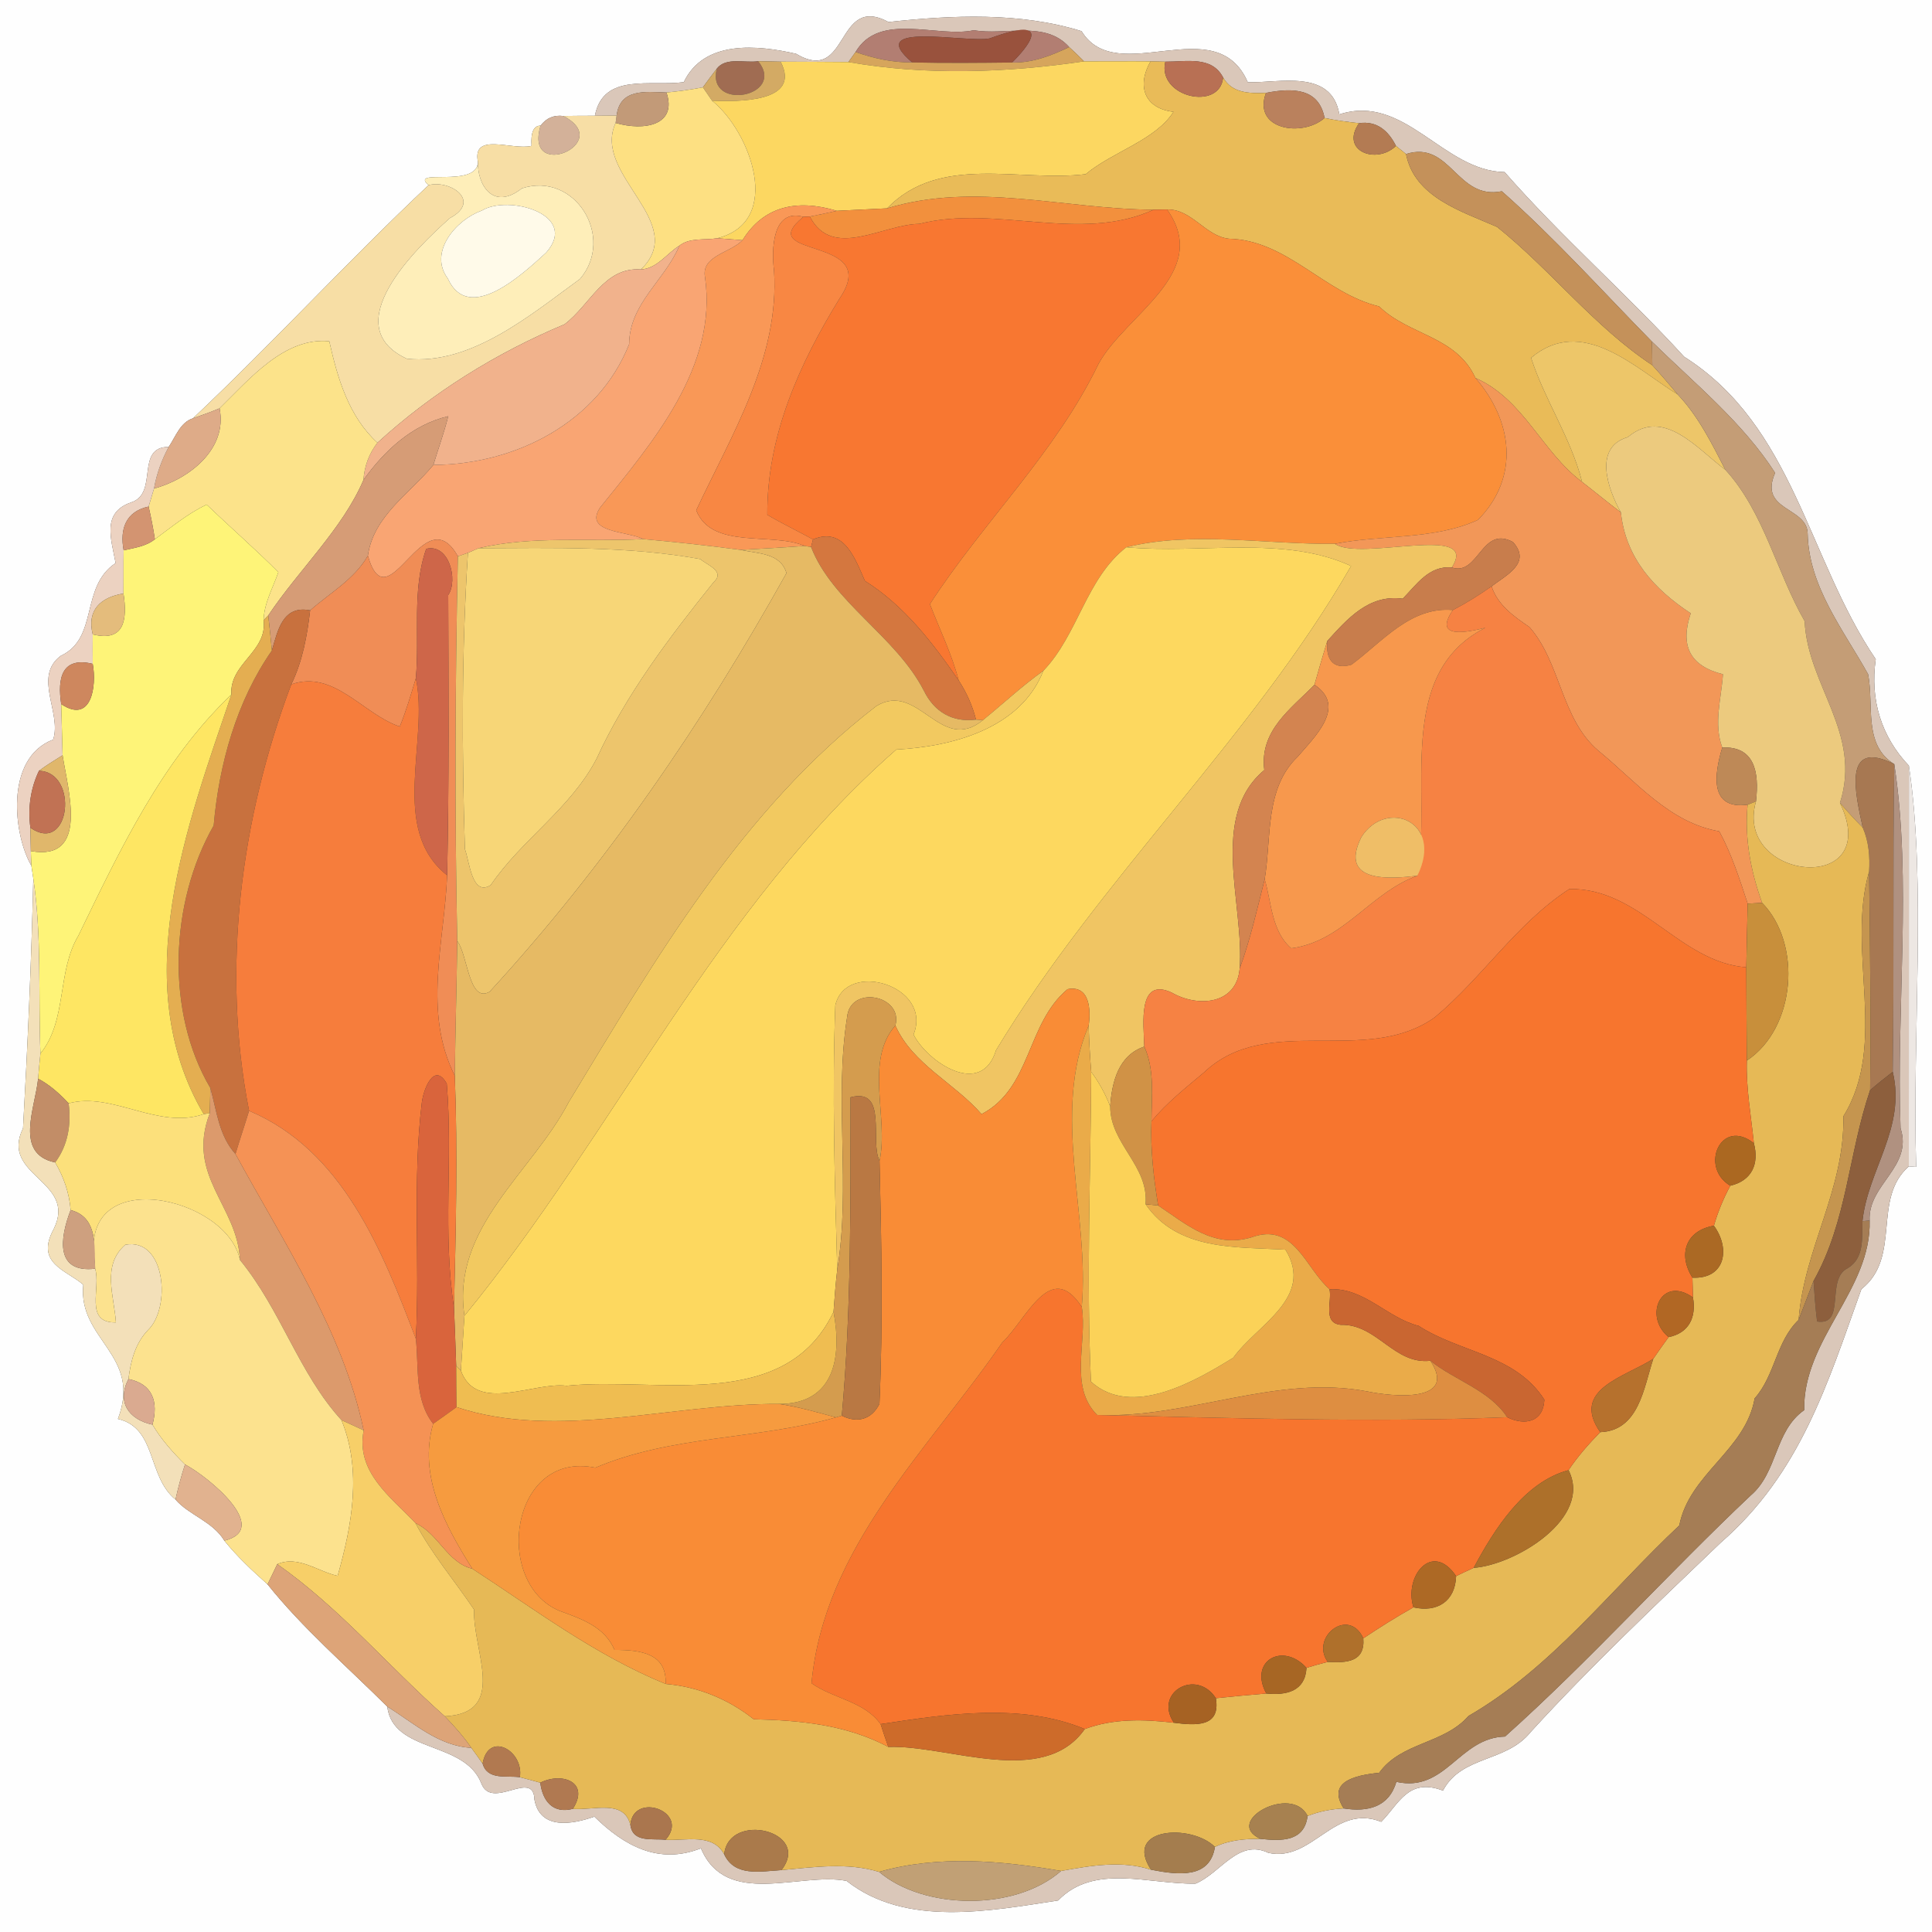 <?xml version="1.0" encoding="UTF-8" ?>
<!DOCTYPE svg PUBLIC "-//W3C//DTD SVG 1.1//EN" "http://www.w3.org/Graphics/SVG/1.1/DTD/svg11.dtd">
<svg width="250pt" height="250pt" viewBox="0 0 250 250" version="1.1" xmlns="http://www.w3.org/2000/svg">
<rect x="0" y="0" width="250" height="250" fill="#333333" stroke="none"/>
<g id="#fefefeff">
<path fill="#fefefe" opacity="1.00" d=" M 0.00 0.00 L 250.00 0.00 L 250.00 250.00 L 0.00 250.00 L 0.00 0.00 M 114.98 2.85 C 108.05 -0.88 109.93 11.07 103.01 6.96 C 98.07 5.83 91.11 5.11 88.48 10.63 C 84.22 11.22 78.05 9.36 76.98 14.98 C 75.61 14.98 74.25 14.99 72.89 15.01 C 71.67 14.86 70.69 15.27 69.95 16.26 C 69.06 16.25 68.67 17.12 68.78 18.88 C 66.28 19.49 61.05 17.02 61.85 20.98 C 61.70 24.42 52.88 21.68 55.45 23.96 C 45.04 33.74 35.37 44.32 24.97 54.13 C 23.33 54.64 22.72 56.52 21.83 57.83 C 17.45 57.84 20.56 63.81 17.00 65.00 C 13.09 66.32 14.41 69.78 14.96 72.86 C 10.32 75.96 12.81 82.57 7.85 84.87 C 4.25 87.58 8.01 92.24 6.88 95.70 C 0.50 98.13 1.80 108.22 4.06 112.02 C 4.12 112.44 4.25 113.27 4.31 113.68 C 4.06 124.46 3.58 135.23 2.98 145.99 C -0.06 152.22 10.02 152.76 6.97 159.00 C 4.49 163.50 8.59 164.33 10.78 166.25 C 10.06 173.40 18.42 175.29 15.26 183.61 C 20.32 184.79 19.02 191.04 22.71 194.04 C 24.45 196.06 27.49 196.84 29.03 199.36 C 30.69 201.43 32.64 203.24 34.62 205.01 C 39.09 210.63 44.91 215.65 50.11 220.83 C 50.88 226.91 60.07 225.20 62.27 230.74 C 63.63 234.37 69.06 228.80 69.16 232.89 C 69.91 236.84 74.08 236.07 76.91 235.07 C 80.75 238.84 85.23 241.33 90.70 239.17 C 93.98 246.95 103.55 242.20 109.55 243.39 C 117.19 249.41 128.08 247.27 136.92 245.92 C 141.58 241.09 148.68 243.85 154.70 243.74 C 157.91 242.43 160.24 237.87 164.13 239.76 C 169.82 240.99 172.62 233.33 178.73 235.74 C 181.02 233.45 182.20 229.99 186.72 231.70 C 189.16 227.11 194.89 228.10 198.08 224.11 C 205.86 215.59 214.29 207.65 222.64 199.64 C 232.99 190.64 236.49 179.02 240.86 166.82 C 246.12 162.68 242.19 155.13 247.00 150.93 L 247.95 151.00 C 247.43 134.05 249.29 114.24 247.01 99.08 C 243.45 95.33 241.96 90.57 242.72 85.30 C 233.91 72.31 232.14 55.15 217.91 46.15 C 210.81 38.34 201.95 30.57 194.70 22.27 C 186.72 22.13 181.79 12.05 173.31 14.80 C 172.30 8.85 165.48 10.77 161.46 10.64 C 157.32 1.12 144.54 11.52 139.95 4.03 C 131.98 1.56 123.25 1.95 114.98 2.85 Z" />
</g>
<g id="#dac7b9ff">
<path fill="#dac7b9" opacity="1.00" d=" M 114.98 2.85 C 123.25 1.95 131.98 1.56 139.95 4.03 C 144.54 11.52 157.32 1.12 161.46 10.64 C 165.48 10.77 172.30 8.85 173.31 14.80 C 181.79 12.05 186.72 22.13 194.70 22.27 C 201.95 30.57 210.81 38.34 217.91 46.15 C 232.14 55.15 233.91 72.31 242.72 85.30 C 241.96 90.57 243.45 95.33 247.01 99.08 C 247.00 116.36 247.01 133.65 247.00 150.93 C 242.19 155.13 246.12 162.68 240.86 166.82 C 236.49 179.02 232.99 190.64 222.64 199.64 C 214.29 207.65 205.86 215.59 198.08 224.11 C 194.89 228.10 189.16 227.11 186.72 231.70 C 182.20 229.99 181.02 233.45 178.73 235.74 C 172.62 233.33 169.82 240.99 164.13 239.76 C 160.24 237.87 157.91 242.43 154.70 243.74 C 148.68 243.85 141.58 241.09 136.92 245.92 C 128.08 247.27 117.19 249.41 109.55 243.39 C 103.55 242.20 93.98 246.95 90.70 239.17 C 85.23 241.33 80.75 238.84 76.91 235.07 C 74.08 236.07 69.91 236.84 69.16 232.89 C 69.06 228.80 63.63 234.37 62.27 230.74 C 60.07 225.20 50.88 226.91 50.11 220.83 C 53.54 222.96 56.77 225.95 60.99 226.17 C 61.49 226.84 61.97 227.52 62.45 228.21 C 63.09 230.40 65.53 229.72 67.27 229.97 C 68.15 230.19 69.03 230.43 69.91 230.68 C 70.22 233.07 71.54 234.72 74.12 234.07 C 76.85 234.28 80.76 232.79 81.57 236.15 C 81.89 238.49 84.41 237.87 86.12 238.07 C 88.80 238.21 92.23 237.18 93.71 239.95 C 95.08 242.86 98.31 242.17 101.12 241.99 C 105.34 241.61 109.61 240.96 113.75 242.22 C 119.49 247.11 131.29 247.37 137.31 242.10 C 141.16 241.41 145.13 240.70 148.94 241.94 C 152.49 242.64 156.56 243.12 157.21 238.99 C 159.05 238.10 161.10 237.93 163.11 237.95 C 165.82 238.24 168.77 238.34 169.20 234.99 C 170.69 234.39 172.27 234.09 173.87 234.01 C 176.99 234.50 179.72 233.85 180.69 230.57 C 187.08 232.00 188.79 224.85 194.75 224.71 C 205.77 214.84 215.74 203.71 226.53 193.52 C 230.07 190.51 229.59 185.19 233.46 182.47 C 233.29 173.28 242.17 166.92 241.93 157.94 C 241.68 153.28 247.56 151.01 245.93 145.99 C 245.35 130.41 247.43 114.04 245.12 98.88 C 241.06 96.38 242.52 91.25 241.73 87.24 C 238.57 81.54 234.05 75.92 233.91 69.05 C 233.85 65.55 227.51 66.14 229.70 61.19 C 225.53 54.68 219.27 49.61 213.76 44.20 C 207.34 37.66 201.19 30.81 194.34 24.75 C 188.49 25.94 187.71 18.11 181.94 19.93 C 181.61 19.67 180.96 19.15 180.64 18.88 C 179.67 16.93 178.16 15.60 175.86 15.94 C 174.36 15.78 172.87 15.58 171.40 15.27 C 170.67 11.42 167.34 11.33 163.82 12.02 C 161.72 12.10 159.42 12.09 158.27 10.02 C 156.79 7.20 153.54 8.00 150.79 7.98 C 150.31 7.97 149.35 7.95 148.88 7.94 C 145.99 7.91 143.14 7.95 140.28 7.94 C 139.65 7.30 139.01 6.69 138.35 6.09 C 135.24 2.59 130.01 4.63 126.02 3.91 C 121.26 4.94 113.79 1.47 110.71 6.73 C 110.48 7.05 110.01 7.70 109.78 8.03 C 106.85 8.00 103.94 8.00 101.01 7.98 C 100.29 7.96 98.83 7.93 98.11 7.92 C 96.39 8.19 93.93 7.34 92.75 8.89 C 92.14 9.68 91.54 10.49 90.95 11.30 C 89.39 11.60 87.82 11.82 86.24 11.97 C 83.51 11.87 80.23 11.44 79.79 14.95 C 79.09 14.96 77.68 14.97 76.98 14.98 C 78.05 9.36 84.22 11.22 88.48 10.63 C 91.11 5.11 98.07 5.83 103.01 6.96 C 109.93 11.07 108.05 -0.88 114.98 2.85 Z" />
</g>
<g id="#b27e72ff">
<path fill="#b27e72" opacity="1.00" d=" M 110.71 6.73 C 113.79 1.47 121.26 4.94 126.02 3.91 C 130.01 4.63 135.24 2.59 138.35 6.09 C 136.03 7.21 133.58 8.16 130.96 8.09 C 132.81 6.27 136.71 1.78 128.06 4.97 C 125.15 5.60 111.60 2.64 118.04 8.08 C 115.53 8.10 113.07 7.57 110.71 6.73 Z" />
</g>
<g id="#99523dff">
<path fill="#99523d" opacity="1.00" d=" M 118.04 8.08 C 111.60 2.64 125.15 5.60 128.06 4.97 C 136.71 1.78 132.81 6.27 130.96 8.09 C 126.65 8.14 122.35 8.18 118.04 8.08 Z" />
</g>
<g id="#d6a55cff">
<path fill="#d6a55c" opacity="1.00" d=" M 138.35 6.09 C 139.01 6.69 139.65 7.30 140.28 7.94 C 130.23 9.42 119.81 9.79 109.78 8.03 C 110.01 7.70 110.48 7.05 110.71 6.73 C 113.07 7.57 115.53 8.10 118.04 8.08 C 122.35 8.18 126.65 8.14 130.96 8.09 C 133.58 8.16 136.03 7.21 138.35 6.09 Z" />
</g>
<g id="#a06c52ff">
<path fill="#a06c52" opacity="1.00" d=" M 92.75 8.89 C 93.93 7.34 96.39 8.19 98.11 7.92 C 101.80 12.52 91.37 14.48 92.75 8.89 Z" />
</g>
<g id="#d3aa64ff">
<path fill="#d3aa64" opacity="1.00" d=" M 98.11 7.92 C 98.83 7.93 100.29 7.96 101.01 7.98 C 103.78 13.30 95.43 13.16 92.14 13.03 C 91.85 12.60 91.25 11.73 90.95 11.30 C 91.54 10.49 92.14 9.68 92.75 8.89 C 91.37 14.48 101.80 12.52 98.11 7.92 Z" />
</g>
<g id="#fcd761ff">
<path fill="#fcd761" opacity="1.00" d=" M 101.01 7.98 C 103.94 8.00 106.85 8.00 109.78 8.03 C 119.81 9.79 130.23 9.42 140.28 7.94 C 143.14 7.95 145.99 7.91 148.88 7.94 C 147.07 11.10 148.06 14.03 151.85 14.47 C 149.50 18.16 143.98 19.62 140.49 22.54 C 131.89 23.59 121.63 19.88 114.79 26.96 C 113.17 27.04 109.91 27.20 108.29 27.28 C 103.05 25.70 98.77 26.72 96.08 31.08 C 95.26 31.02 93.63 30.90 92.81 30.83 C 101.42 28.68 97.14 17.05 92.14 13.03 C 95.43 13.16 103.78 13.30 101.01 7.98 Z" />
</g>
<g id="#e9bb58ff">
<path fill="#e9bb58" opacity="1.00" d=" M 148.88 7.94 C 149.35 7.95 150.31 7.97 150.79 7.98 C 149.70 12.58 157.87 14.42 158.27 10.02 C 159.42 12.09 161.72 12.10 163.82 12.02 C 162.03 16.79 168.52 17.80 171.40 15.27 C 172.87 15.58 174.36 15.78 175.86 15.94 C 173.36 19.52 178.08 21.35 180.64 18.88 C 180.96 19.15 181.61 19.67 181.94 19.93 C 183.04 25.56 189.17 27.35 193.73 29.37 C 200.72 34.98 206.31 42.30 213.81 47.26 C 214.94 48.50 216.03 49.76 217.10 51.05 C 211.52 47.58 204.74 40.74 198.12 46.30 C 199.88 51.77 203.29 56.68 204.72 62.36 C 199.53 58.49 197.16 51.65 190.92 48.91 C 188.44 43.46 182.30 43.40 178.46 39.65 C 171.36 37.94 166.57 31.06 159.01 30.89 C 155.95 30.55 154.22 27.03 151.02 27.11 C 150.59 27.11 149.72 27.13 149.28 27.14 C 137.62 27.06 126.15 23.49 114.79 26.96 C 121.63 19.88 131.89 23.59 140.49 22.54 C 143.98 19.62 149.50 18.16 151.85 14.47 C 148.06 14.03 147.07 11.10 148.88 7.94 Z" />
</g>
<g id="#b87054ff">
<path fill="#b87054" opacity="1.00" d=" M 150.79 7.98 C 153.54 8.00 156.79 7.20 158.27 10.02 C 157.87 14.42 149.70 12.58 150.79 7.98 Z" />
</g>
<g id="#fde082ff">
<path fill="#fde082" opacity="1.00" d=" M 86.24 11.97 C 87.82 11.82 89.39 11.60 90.95 11.30 C 91.25 11.73 91.85 12.60 92.14 13.03 C 97.14 17.05 101.42 28.68 92.81 30.83 C 91.20 31.11 89.27 30.71 87.91 31.79 C 86.25 32.83 85.03 34.75 82.93 34.87 C 89.28 28.78 76.57 22.63 79.66 15.91 C 83.37 16.99 87.67 16.20 86.24 11.97 Z" />
</g>
<g id="#c29a78ff">
<path fill="#c29a78" opacity="1.00" d=" M 79.79 14.95 C 80.23 11.44 83.51 11.87 86.24 11.97 C 87.67 16.20 83.37 16.99 79.66 15.91 L 79.79 14.95 Z" />
</g>
<g id="#ba815dff">
<path fill="#ba815d" opacity="1.00" d=" M 163.82 12.02 C 167.34 11.33 170.67 11.42 171.40 15.27 C 168.52 17.80 162.03 16.79 163.82 12.02 Z" />
</g>
<g id="#d3b199ff">
<path fill="#d3b199" opacity="1.00" d=" M 69.95 16.26 C 70.69 15.27 71.67 14.86 72.89 15.01 C 79.66 18.50 67.74 23.62 69.95 16.26 Z" />
</g>
<g id="#f7dea5ff">
<path fill="#f7dea5" opacity="1.00" d=" M 72.89 15.01 C 74.25 14.99 75.61 14.98 76.98 14.98 C 77.68 14.97 79.09 14.96 79.79 14.95 L 79.66 15.91 C 76.57 22.63 89.28 28.78 82.93 34.87 C 78.17 34.51 76.34 39.51 73.04 41.97 C 64.24 45.65 55.94 50.79 48.84 57.29 C 45.11 53.88 43.68 48.93 42.61 44.16 C 36.81 43.59 32.28 49.06 28.41 52.84 C 27.28 53.31 26.13 53.73 24.97 54.13 C 35.37 44.32 45.04 33.74 55.45 23.96 C 58.23 23.22 62.37 26.00 58.22 28.22 C 53.85 32.10 43.45 42.15 52.64 46.42 C 60.97 47.31 68.75 40.66 75.05 36.10 C 79.64 30.72 74.43 22.15 67.54 24.37 C 63.72 27.38 61.75 23.76 61.85 20.98 C 61.05 17.02 66.28 19.49 68.78 18.88 C 68.67 17.12 69.06 16.25 69.95 16.26 C 67.74 23.62 79.66 18.50 72.89 15.01 Z" />
</g>
<g id="#b37b53ff">
<path fill="#b37b53" opacity="1.00" d=" M 175.86 15.94 C 178.16 15.60 179.67 16.93 180.64 18.88 C 178.08 21.35 173.36 19.52 175.86 15.94 Z" />
</g>
<g id="#c4915aff">
<path fill="#c4915a" opacity="1.00" d=" M 181.94 19.93 C 187.71 18.11 188.49 25.94 194.34 24.75 C 201.19 30.81 207.34 37.66 213.76 44.20 C 213.77 44.96 213.80 46.49 213.81 47.26 C 206.31 42.30 200.72 34.98 193.73 29.37 C 189.17 27.35 183.04 25.56 181.94 19.93 Z" />
</g>
<g id="#feeeb9ff">
<path fill="#feeeb9" opacity="1.00" d=" M 55.45 23.96 C 52.88 21.68 61.70 24.42 61.85 20.98 C 61.75 23.76 63.72 27.38 67.54 24.37 C 74.43 22.15 79.64 30.72 75.05 36.10 C 68.75 40.66 60.97 47.31 52.64 46.42 C 43.45 42.15 53.85 32.10 58.22 28.22 C 62.37 26.00 58.23 23.22 55.45 23.96 M 62.33 27.26 C 59.04 28.41 55.40 32.63 57.94 36.03 C 60.65 42.02 67.63 35.47 70.68 32.68 C 75.02 27.73 65.74 25.14 62.33 27.26 Z" />
</g>
<g id="#f2903dff">
<path fill="#f2903d" opacity="1.00" d=" M 114.79 26.96 C 126.15 23.49 137.62 27.06 149.28 27.14 C 139.72 31.50 128.90 26.44 118.95 28.97 C 114.20 29.03 107.71 33.68 104.79 28.02 C 105.96 27.79 107.13 27.55 108.29 27.28 C 109.91 27.20 113.17 27.04 114.79 26.96 Z" />
</g>
<g id="#fffae9ff">
<path fill="#fffae9" opacity="1.00" d=" M 62.33 27.26 C 65.74 25.14 75.02 27.73 70.68 32.68 C 67.63 35.47 60.65 42.02 57.94 36.03 C 55.40 32.63 59.04 28.41 62.33 27.26 Z" />
</g>
<g id="#f99857ff">
<path fill="#f99857" opacity="1.00" d=" M 96.08 31.08 C 98.77 26.72 103.05 25.70 108.29 27.28 C 107.13 27.55 105.96 27.79 104.79 28.02 L 103.96 28.06 C 99.90 26.91 99.82 32.39 100.16 35.01 C 100.89 46.26 94.69 56.22 90.09 66.03 C 92.12 71.16 99.87 68.81 104.14 70.65 C 101.36 70.84 98.58 71.01 95.80 71.15 C 91.63 70.59 87.44 70.14 83.24 69.76 C 81.27 68.71 75.43 68.97 77.67 65.66 C 84.45 57.23 92.88 47.47 91.23 35.88 C 90.70 33.07 94.53 32.73 96.08 31.08 Z" />
</g>
<g id="#f87731ff">
<path fill="#f87731" opacity="1.00" d=" M 149.28 27.14 C 149.72 27.13 150.59 27.11 151.02 27.11 C 156.86 35.34 145.62 40.68 142.14 47.10 C 136.60 58.59 127.20 67.55 120.33 78.17 C 121.59 81.45 123.16 84.62 124.05 88.04 C 120.65 83.13 117.03 78.39 111.92 75.17 C 110.64 72.29 109.23 68.12 105.20 69.80 C 103.24 68.72 101.22 67.76 99.29 66.62 C 99.23 56.41 103.41 47.12 108.65 38.61 C 114.26 30.38 97.21 33.57 103.96 28.06 L 104.79 28.02 C 107.71 33.68 114.20 29.03 118.95 28.97 C 128.90 26.44 139.72 31.50 149.28 27.14 Z" />
</g>
<g id="#fa8f39ff">
<path fill="#fa8f39" opacity="1.00" d=" M 151.02 27.11 C 154.22 27.03 155.95 30.55 159.01 30.89 C 166.57 31.06 171.36 37.94 178.46 39.65 C 182.30 43.40 188.44 43.46 190.92 48.91 C 195.74 54.45 196.69 61.73 191.26 67.27 C 185.60 69.88 178.84 69.17 172.73 70.37 C 163.83 70.47 154.36 68.68 145.75 70.81 C 140.52 74.88 139.53 82.08 135.00 86.81 C 132.25 88.76 129.80 91.07 127.18 93.19 L 126.29 93.12 C 125.84 91.31 125.07 89.61 124.05 88.04 C 123.16 84.62 121.59 81.45 120.33 78.17 C 127.20 67.55 136.60 58.59 142.14 47.10 C 145.62 40.68 156.86 35.34 151.02 27.11 Z" />
</g>
<g id="#f88743ff">
<path fill="#f88743" opacity="1.00" d=" M 100.16 35.01 C 99.82 32.39 99.90 26.91 103.96 28.06 C 97.21 33.57 114.26 30.38 108.65 38.61 C 103.41 47.12 99.23 56.41 99.29 66.62 C 101.22 67.76 103.24 68.72 105.20 69.80 L 104.95 70.78 L 104.14 70.65 C 99.87 68.81 92.12 71.16 90.09 66.03 C 94.69 56.22 100.89 46.26 100.16 35.01 Z" />
</g>
<g id="#f9a573ff">
<path fill="#f9a573" opacity="1.00" d=" M 87.91 31.79 C 89.27 30.71 91.20 31.11 92.81 30.83 C 93.63 30.90 95.26 31.02 96.08 31.08 C 94.53 32.73 90.70 33.07 91.23 35.88 C 92.88 47.47 84.45 57.23 77.67 65.66 C 75.43 68.97 81.27 68.71 83.24 69.76 C 76.16 70.14 68.87 69.29 61.93 70.94 C 61.58 71.09 60.90 71.39 60.55 71.54 C 60.23 71.65 59.57 71.88 59.25 71.99 C 54.85 64.09 50.21 80.98 47.60 71.91 C 48.33 66.76 52.99 63.90 56.08 60.16 C 66.74 60.11 77.39 54.63 81.41 44.54 C 81.44 39.26 86.05 36.26 87.91 31.79 Z" />
</g>
<g id="#f1b28cff">
<path fill="#f1b28c" opacity="1.00" d=" M 82.93 34.87 C 85.03 34.75 86.25 32.83 87.91 31.79 C 86.05 36.26 81.44 39.26 81.41 44.54 C 77.39 54.63 66.74 60.11 56.08 60.16 C 56.71 58.06 57.47 56.00 58.00 53.86 C 53.34 54.96 49.74 58.31 47.03 62.11 C 47.15 60.34 47.75 58.69 48.84 57.29 C 55.94 50.79 64.24 45.65 73.04 41.97 C 76.34 39.51 78.17 34.51 82.93 34.87 Z" />
</g>
<g id="#fce38aff">
<path fill="#fce38a" opacity="1.00" d=" M 28.41 52.84 C 32.28 49.06 36.81 43.59 42.61 44.16 C 43.68 48.93 45.11 53.88 48.84 57.29 C 47.75 58.69 47.15 60.34 47.03 62.11 C 44.32 68.45 38.66 73.73 34.71 79.64 L 34.11 80.25 C 34.18 78.03 35.31 76.09 36.02 74.04 C 33.02 71.03 29.80 68.23 26.74 65.29 C 24.30 66.45 22.21 68.19 20.04 69.78 C 19.83 68.36 19.55 66.95 19.23 65.55 C 19.47 64.77 19.70 64.00 19.93 63.22 C 24.45 62.00 29.48 58.12 28.41 52.84 Z" />
</g>
<g id="#edc669ff">
<path fill="#edc669" opacity="1.00" d=" M 198.12 46.30 C 204.74 40.74 211.52 47.58 217.10 51.05 C 219.77 53.87 221.50 57.37 223.25 60.78 C 219.66 58.13 215.30 52.63 210.63 56.57 C 206.16 57.87 208.03 63.27 209.74 66.30 C 208.03 65.02 206.40 63.65 204.72 62.36 C 203.29 56.68 199.88 51.77 198.12 46.30 Z" />
</g>
<g id="#c49d76ff">
<path fill="#c49d76" opacity="1.00" d=" M 213.76 44.20 C 219.27 49.61 225.53 54.68 229.70 61.19 C 227.51 66.14 233.85 65.55 233.91 69.05 C 234.05 75.92 238.57 81.54 241.73 87.24 C 242.52 91.25 241.06 96.38 245.12 98.88 C 238.41 95.52 240.05 102.56 241.04 107.10 C 240.02 106.06 239.03 104.99 238.09 103.89 C 240.97 94.87 233.91 88.76 233.52 80.38 C 229.85 74.00 228.28 66.28 223.25 60.78 C 221.50 57.37 219.77 53.87 217.10 51.05 C 216.03 49.76 214.94 48.50 213.81 47.26 C 213.80 46.49 213.77 44.96 213.76 44.20 Z" />
</g>
<g id="#f29758ff">
<path fill="#f29758" opacity="1.00" d=" M 190.92 48.91 C 197.16 51.65 199.53 58.49 204.72 62.36 C 206.40 63.65 208.03 65.02 209.74 66.30 C 210.37 72.23 214.06 76.25 218.78 79.36 C 217.39 83.50 218.60 86.16 222.95 87.25 C 222.74 90.42 221.71 93.61 222.86 96.73 C 221.80 100.26 221.19 104.79 226.14 104.13 C 225.73 108.48 226.54 112.75 228.02 116.83 C 227.55 116.86 226.62 116.91 226.15 116.93 C 225.10 113.75 224.08 110.52 222.47 107.57 C 216.01 106.47 211.67 101.09 206.85 97.16 C 201.97 93.01 202.00 85.81 197.92 81.15 C 195.89 79.75 193.82 78.33 193.01 75.87 C 194.99 74.37 198.18 72.84 195.78 70.14 C 191.68 67.92 191.35 74.59 187.86 73.43 C 191.59 67.63 176.03 72.70 172.73 70.37 C 178.84 69.17 185.60 69.88 191.26 67.27 C 196.69 61.73 195.74 54.45 190.92 48.91 Z" />
</g>
<g id="#deab88ff">
<path fill="#deab88" opacity="1.00" d=" M 28.41 52.84 C 29.48 58.12 24.45 62.00 19.93 63.22 C 20.26 61.32 20.92 59.52 21.83 57.83 C 22.72 56.52 23.33 54.64 24.97 54.13 C 26.13 53.73 27.28 53.31 28.41 52.84 Z" />
</g>
<g id="#d69c76ff">
<path fill="#d69c76" opacity="1.00" d=" M 47.03 62.11 C 49.74 58.31 53.34 54.96 58.00 53.86 C 57.47 56.00 56.71 58.06 56.08 60.16 C 52.99 63.90 48.33 66.76 47.60 71.91 C 45.86 74.96 42.70 76.72 40.13 78.98 C 36.58 78.28 35.94 81.58 35.18 84.18 C 35.04 82.67 34.88 81.15 34.71 79.64 C 38.66 73.73 44.32 68.45 47.03 62.11 Z" />
</g>
<g id="#ecca7eff">
<path fill="#ecca7e" opacity="1.00" d=" M 210.63 56.57 C 215.30 52.63 219.66 58.13 223.25 60.78 C 228.28 66.28 229.85 74.00 233.52 80.38 C 233.91 88.76 240.97 94.87 238.09 103.89 C 243.86 116.00 224.29 114.03 227.22 103.71 C 227.68 99.83 227.00 96.55 222.86 96.73 C 221.71 93.61 222.74 90.42 222.95 87.25 C 218.60 86.16 217.39 83.50 218.78 79.36 C 214.06 76.25 210.37 72.23 209.74 66.30 C 208.03 63.27 206.16 57.87 210.63 56.57 Z" />
</g>
<g id="#ecd2c1ff">
<path fill="#ecd2c1" opacity="1.00" d=" M 17.00 65.00 C 20.56 63.81 17.45 57.84 21.83 57.83 C 20.92 59.52 20.26 61.32 19.93 63.22 C 19.70 64.00 19.47 64.77 19.23 65.55 C 16.28 66.18 15.48 68.44 16.00 71.21 C 15.97 73.08 16.00 74.94 15.98 76.80 C 13.04 77.28 11.21 78.93 12.00 82.09 C 11.99 83.36 11.99 84.63 12.00 85.90 C 7.99 84.93 7.41 87.76 7.92 91.11 C 7.97 92.77 8.06 96.07 8.10 97.73 C 7.07 98.38 6.02 99.01 5.04 99.74 C 3.96 102.02 3.59 104.48 3.93 107.11 C 3.95 107.87 3.98 109.38 3.99 110.13 C 4.01 110.61 4.04 111.55 4.06 112.02 C 1.80 108.22 0.50 98.13 6.88 95.70 C 8.01 92.24 4.25 87.58 7.85 84.87 C 12.81 82.57 10.32 75.96 14.96 72.86 C 14.41 69.78 13.09 66.32 17.00 65.00 Z" />
</g>
<g id="#fef478ff">
<path fill="#fef478" opacity="1.00" d=" M 20.04 69.78 C 22.21 68.19 24.30 66.45 26.74 65.29 C 29.80 68.23 33.02 71.03 36.02 74.04 C 35.31 76.09 34.18 78.03 34.11 80.25 C 34.63 84.34 29.67 85.84 29.94 89.88 C 20.92 98.46 15.51 110.01 10.15 121.06 C 7.33 125.77 8.74 131.98 5.23 136.33 C 4.94 128.78 5.42 121.17 4.31 113.68 C 4.25 113.27 4.12 112.44 4.06 112.02 C 4.04 111.55 4.01 110.61 3.99 110.13 C 11.56 111.48 8.80 102.32 8.10 97.73 C 8.06 96.07 7.97 92.77 7.92 91.11 C 11.81 93.72 12.54 88.84 12.00 85.90 C 11.99 84.63 11.99 83.36 12.00 82.09 C 16.12 83.11 16.49 80.16 15.98 76.80 C 16.00 74.94 15.97 73.08 16.00 71.21 C 17.40 70.89 18.88 70.71 20.04 69.78 Z" />
</g>
<g id="#d39471ff">
<path fill="#d39471" opacity="1.00" d=" M 16.00 71.21 C 15.48 68.44 16.28 66.18 19.23 65.55 C 19.55 66.95 19.83 68.36 20.04 69.78 C 18.88 70.71 17.40 70.89 16.00 71.21 Z" />
</g>
<g id="#d4773fff">
<path fill="#d4773f" opacity="1.00" d=" M 105.20 69.80 C 109.23 68.12 110.64 72.29 111.92 75.17 C 117.03 78.39 120.65 83.13 124.05 88.04 C 125.07 89.61 125.84 91.31 126.29 93.12 C 123.26 93.51 120.89 92.12 119.55 89.38 C 115.91 82.30 107.73 77.96 104.95 70.78 L 105.20 69.80 Z" />
</g>
<g id="#f08d56ff">
<path fill="#f08d56" opacity="1.00" d=" M 47.60 71.91 C 50.21 80.98 54.85 64.09 59.25 71.99 C 58.89 88.58 58.82 105.18 59.17 121.76 C 59.09 127.57 58.92 133.39 58.85 139.20 C 54.69 130.91 57.51 121.99 57.86 113.27 C 58.12 101.18 58.04 89.09 58.00 77.00 C 59.32 75.04 58.09 70.29 55.15 71.02 C 53.28 76.36 54.32 82.20 53.81 87.76 C 53.18 89.87 52.56 91.98 51.73 94.02 C 46.96 92.42 43.22 86.61 37.69 88.56 C 39.15 85.57 39.75 82.26 40.13 78.98 C 42.70 76.72 45.86 74.96 47.60 71.91 Z" />
</g>
<g id="#edc56cff">
<path fill="#edc56c" opacity="1.00" d=" M 61.93 70.94 C 68.87 69.29 76.16 70.14 83.24 69.76 C 87.44 70.14 91.63 70.59 95.80 71.15 C 98.12 71.65 101.00 71.54 101.77 74.16 C 90.96 93.56 78.35 112.00 63.35 128.34 C 60.65 129.84 60.56 123.63 59.17 121.76 C 58.82 105.18 58.89 88.58 59.25 71.99 C 59.57 71.88 60.23 71.65 60.55 71.54 C 59.73 84.29 59.76 97.11 60.16 109.88 C 60.76 111.47 61.05 116.05 63.49 114.54 C 67.52 108.63 73.87 104.60 77.20 98.17 C 81.03 89.82 86.62 82.47 92.33 75.35 C 93.90 73.94 91.55 73.14 90.60 72.34 C 81.15 70.64 71.49 70.91 61.93 70.94 Z" />
</g>
<g id="#f0c563ff">
<path fill="#f0c563" opacity="1.00" d=" M 145.75 70.81 C 154.36 68.68 163.83 70.47 172.73 70.37 C 176.03 72.70 191.59 67.63 187.86 73.43 C 184.92 73.16 183.31 75.63 181.51 77.47 C 177.10 76.87 174.33 80.11 171.75 82.94 C 171.18 84.82 170.62 86.71 170.09 88.61 C 167.05 91.72 162.95 94.55 163.60 99.64 C 156.39 105.68 161.05 117.05 160.41 125.34 C 160.01 130.05 154.94 130.37 151.62 128.44 C 147.19 126.39 147.98 132.45 148.07 135.43 C 144.72 136.55 143.87 140.03 143.66 143.17 C 143.05 141.57 142.22 140.07 141.20 138.69 C 141.04 136.71 140.93 134.71 140.87 132.72 C 141.16 130.71 141.04 127.43 138.14 128.00 C 132.78 132.48 133.49 140.79 127.01 144.17 C 123.53 140.15 118.08 137.71 115.86 132.70 C 116.92 128.78 109.98 127.40 109.61 131.65 C 107.91 142.39 110.12 153.52 108.34 164.29 C 108.02 152.90 107.66 141.48 108.09 130.09 C 109.47 124.14 120.75 127.56 118.21 133.87 C 120.00 137.41 126.99 142.14 128.89 135.89 C 142.29 113.70 162.10 95.35 174.83 73.24 C 166.14 69.23 155.29 71.71 145.75 70.81 Z" />
</g>
<g id="#c87d4cff">
<path fill="#c87d4c" opacity="1.00" d=" M 187.86 73.43 C 191.35 74.59 191.68 67.92 195.78 70.14 C 198.18 72.84 194.99 74.37 193.01 75.87 C 191.41 77.00 189.74 78.04 188.00 78.94 C 182.55 78.44 178.88 83.05 174.88 86.01 C 172.42 86.74 171.54 85.22 171.75 82.94 C 174.33 80.11 177.10 76.87 181.51 77.47 C 183.31 75.63 184.92 73.16 187.86 73.43 Z" />
</g>
<g id="#ce6649ff">
<path fill="#ce6649" opacity="1.00" d=" M 55.15 71.02 C 58.09 70.29 59.32 75.04 58.00 77.00 C 58.04 89.09 58.12 101.18 57.86 113.27 C 50.30 107.27 55.56 95.87 53.81 87.76 C 54.32 82.20 53.28 76.36 55.15 71.02 Z" />
</g>
<g id="#f7d677ff">
<path fill="#f7d677" opacity="1.00" d=" M 60.55 71.54 C 60.90 71.39 61.58 71.09 61.93 70.94 C 71.49 70.91 81.15 70.64 90.60 72.34 C 91.55 73.14 93.90 73.94 92.33 75.35 C 86.62 82.47 81.03 89.82 77.20 98.17 C 73.87 104.60 67.52 108.63 63.49 114.54 C 61.05 116.05 60.76 111.47 60.16 109.88 C 59.76 97.11 59.73 84.29 60.55 71.54 Z" />
</g>
<g id="#e6ba64ff">
<path fill="#e6ba64" opacity="1.00" d=" M 95.80 71.15 C 98.58 71.01 101.36 70.84 104.14 70.65 L 104.95 70.78 C 107.73 77.96 115.91 82.30 119.55 89.38 C 120.89 92.12 123.26 93.51 126.29 93.12 L 127.18 93.19 C 121.70 97.66 118.83 88.07 113.40 91.36 C 95.96 104.78 84.79 124.13 73.59 142.62 C 68.86 151.71 58.38 158.86 60.10 170.26 C 59.98 172.03 59.76 175.58 59.64 177.36 L 59.03 176.76 C 58.95 174.24 58.85 171.73 58.75 169.23 C 58.98 159.22 59.24 149.21 58.85 139.20 C 58.92 133.39 59.09 127.57 59.17 121.76 C 60.56 123.63 60.65 129.84 63.35 128.34 C 78.35 112.00 90.96 93.56 101.77 74.16 C 101.00 71.54 98.12 71.65 95.80 71.15 Z" />
</g>
<g id="#fdd85fff">
<path fill="#fdd85f" opacity="1.00" d=" M 135.00 86.81 C 139.53 82.08 140.52 74.88 145.75 70.81 C 155.29 71.71 166.14 69.23 174.83 73.24 C 162.10 95.35 142.29 113.70 128.89 135.89 C 126.99 142.14 120.00 137.41 118.21 133.87 C 120.75 127.56 109.47 124.14 108.09 130.09 C 107.66 141.48 108.02 152.90 108.34 164.29 C 108.13 166.10 107.99 167.92 107.86 169.75 C 101.57 182.94 84.99 178.12 73.31 179.32 C 69.06 178.78 61.65 182.94 59.64 177.36 C 59.76 175.58 59.98 172.03 60.10 170.26 C 79.59 146.48 92.64 117.44 115.98 96.99 C 123.17 96.62 132.08 94.30 135.00 86.81 Z" />
</g>
<g id="#f68243ff">
<path fill="#f68243" opacity="1.00" d=" M 188.00 78.94 C 189.74 78.04 191.41 77.00 193.01 75.87 C 193.82 78.33 195.89 79.75 197.92 81.15 C 202.00 85.81 201.97 93.01 206.85 97.16 C 211.67 101.09 216.01 106.47 222.47 107.57 C 224.08 110.52 225.10 113.75 226.15 116.93 C 226.09 119.67 226.02 122.42 225.97 125.17 C 217.30 124.52 212.26 114.87 203.07 115.04 C 196.25 119.47 191.82 126.51 185.65 131.65 C 176.68 138.01 164.02 130.98 155.81 138.76 C 153.44 140.76 150.98 142.69 149.00 145.09 C 149.01 141.83 149.44 138.47 148.07 135.43 C 147.98 132.45 147.19 126.39 151.62 128.44 C 154.94 130.37 160.01 130.05 160.41 125.34 C 161.79 121.57 162.67 117.65 163.65 113.77 C 164.54 116.80 164.52 120.49 167.08 122.71 C 173.83 121.83 177.28 115.53 183.40 113.32 C 185.33 102.75 180.36 87.23 192.21 81.23 C 187.55 82.43 186.14 81.67 188.00 78.94 Z" />
</g>
<g id="#e4bc7cff">
<path fill="#e4bc7c" opacity="1.00" d=" M 12.00 82.09 C 11.21 78.93 13.04 77.28 15.98 76.80 C 16.49 80.16 16.12 83.11 12.00 82.09 Z" />
</g>
<g id="#c8713eff">
<path fill="#c8713e" opacity="1.00" d=" M 35.18 84.18 C 35.94 81.58 36.58 78.28 40.13 78.98 C 39.75 82.26 39.15 85.57 37.69 88.56 C 31.16 105.90 28.61 125.34 32.23 143.74 C 31.66 145.61 31.03 147.46 30.47 149.33 C 28.32 146.96 28.05 143.76 27.22 140.79 C 21.42 131.00 21.95 116.80 27.65 106.82 C 28.34 98.88 30.62 90.71 35.18 84.18 Z" />
</g>
<g id="#f7984dff">
<path fill="#f7984d" opacity="1.00" d=" M 174.88 86.01 C 178.88 83.05 182.55 78.44 188.00 78.94 C 186.14 81.67 187.55 82.43 192.21 81.23 C 180.36 87.23 185.33 102.75 183.40 113.32 C 186.87 106.28 179.37 103.27 176.16 108.32 C 173.11 114.41 180.15 113.70 183.40 113.32 C 177.28 115.53 173.83 121.83 167.08 122.71 C 164.52 120.49 164.54 116.80 163.65 113.77 C 164.54 108.47 163.63 102.02 167.92 97.92 C 170.08 95.37 174.33 91.44 170.09 88.61 C 170.62 86.71 171.18 84.82 171.75 82.94 C 171.54 85.22 172.42 86.74 174.88 86.01 Z" />
</g>
<g id="#e4ae51ff">
<path fill="#e4ae51" opacity="1.00" d=" M 34.11 80.25 L 34.71 79.64 C 34.88 81.15 35.04 82.67 35.18 84.18 C 30.62 90.71 28.34 98.88 27.65 106.82 C 21.95 116.80 21.42 131.00 27.22 140.79 C 27.20 141.60 27.17 143.22 27.15 144.04 L 26.36 144.17 C 16.36 127.22 24.29 106.58 29.94 89.88 C 29.67 85.84 34.63 84.34 34.11 80.25 Z" />
</g>
<g id="#ce875eff">
<path fill="#ce875e" opacity="1.00" d=" M 7.92 91.11 C 7.41 87.76 7.99 84.93 12.00 85.90 C 12.54 88.84 11.81 93.72 7.92 91.11 Z" />
</g>
<g id="#f2c960ff">
<path fill="#f2c960" opacity="1.00" d=" M 127.18 93.19 C 129.80 91.07 132.25 88.76 135.00 86.81 C 132.08 94.30 123.17 96.62 115.98 96.99 C 92.64 117.44 79.59 146.48 60.10 170.26 C 58.38 158.86 68.86 151.71 73.59 142.62 C 84.79 124.13 95.96 104.78 113.40 91.36 C 118.83 88.07 121.70 97.66 127.18 93.19 Z" />
</g>
<g id="#f67d3cff">
<path fill="#f67d3c" opacity="1.00" d=" M 37.69 88.56 C 43.22 86.61 46.96 92.42 51.73 94.02 C 52.56 91.98 53.18 89.87 53.81 87.76 C 55.56 95.87 50.30 107.27 57.86 113.27 C 57.51 121.99 54.69 130.91 58.85 139.20 C 59.24 149.21 58.98 159.22 58.75 169.23 C 57.25 159.61 58.62 149.86 57.81 140.23 C 56.19 137.34 54.80 140.93 54.59 142.64 C 53.35 152.78 54.36 163.04 53.81 173.24 C 49.45 161.77 44.34 148.85 32.23 143.74 C 28.61 125.34 31.16 105.90 37.69 88.56 Z" />
</g>
<g id="#d38450ff">
<path fill="#d38450" opacity="1.00" d=" M 163.60 99.64 C 162.95 94.55 167.05 91.72 170.09 88.61 C 174.33 91.44 170.08 95.37 167.92 97.92 C 163.63 102.02 164.54 108.47 163.65 113.77 C 162.67 117.65 161.79 121.57 160.41 125.34 C 161.05 117.05 156.39 105.68 163.60 99.64 Z" />
</g>
<g id="#fee663ff">
<path fill="#fee663" opacity="1.00" d=" M 10.15 121.06 C 15.51 110.01 20.92 98.46 29.94 89.88 C 24.29 106.58 16.36 127.22 26.36 144.17 C 20.41 146.20 14.53 141.24 8.88 142.77 C 7.72 141.53 6.45 140.38 4.93 139.58 C 5.02 138.50 5.12 137.41 5.23 136.33 C 8.74 131.98 7.33 125.77 10.15 121.06 Z" />
</g>
<g id="#be8957ff">
<path fill="#be8957" opacity="1.00" d=" M 222.86 96.73 C 227.00 96.55 227.68 99.83 227.22 103.71 L 226.14 104.13 C 221.19 104.79 221.80 100.26 222.86 96.73 Z" />
</g>
<g id="#e0b76bff">
<path fill="#e0b76b" opacity="1.00" d=" M 5.04 99.74 C 6.02 99.01 7.07 98.38 8.10 97.73 C 8.80 102.32 11.56 111.48 3.99 110.13 C 3.98 109.38 3.95 107.87 3.93 107.11 C 9.09 110.69 10.26 99.89 5.04 99.74 Z" />
</g>
<g id="#a77852ff">
<path fill="#a77852" opacity="1.00" d=" M 241.04 107.10 C 240.05 102.56 238.41 95.52 245.12 98.88 C 244.90 112.15 245.11 125.43 244.92 138.70 C 243.92 139.46 242.94 140.25 241.99 141.07 C 242.11 131.63 241.97 122.20 241.86 112.78 C 241.98 110.84 241.82 108.89 241.04 107.10 Z" />
</g>
<g id="#b09180ff">
<path fill="#b09180" opacity="1.00" d=" M 245.12 98.88 C 247.43 114.04 245.35 130.41 245.93 145.99 C 247.56 151.01 241.68 153.28 241.93 157.94 L 241.00 158.02 C 241.70 151.38 246.65 145.94 244.92 138.70 C 245.11 125.43 244.90 112.15 245.12 98.88 Z" />
</g>
<g id="#ede7e3ff">
<path fill="#ede7e3" opacity="1.00" d=" M 247.01 99.08 C 249.29 114.24 247.43 134.05 247.95 151.00 L 247.00 150.93 C 247.01 133.65 247.00 116.36 247.01 99.08 Z" />
</g>
<g id="#c17254ff">
<path fill="#c17254" opacity="1.00" d=" M 5.04 99.74 C 10.26 99.89 9.09 110.69 3.93 107.11 C 3.59 104.48 3.96 102.02 5.04 99.74 Z" />
</g>
<g id="#e6b956ff">
<path fill="#e6b956" opacity="1.00" d=" M 226.14 104.13 L 227.22 103.71 C 224.29 114.03 243.86 116.00 238.09 103.89 C 239.03 104.99 240.02 106.06 241.04 107.10 C 241.82 108.89 241.98 110.84 241.86 112.78 C 238.88 123.09 244.37 135.00 238.53 144.45 C 238.72 153.94 233.44 161.54 232.74 170.79 C 229.81 173.59 229.72 177.94 227.05 180.95 C 225.89 187.66 218.60 190.69 217.30 197.39 C 208.35 205.79 200.76 215.84 190.03 222.04 C 186.82 225.71 181.34 225.40 178.46 229.40 C 175.11 229.73 171.73 230.64 173.87 234.01 C 172.27 234.09 170.69 234.39 169.20 234.99 C 167.18 230.80 158.18 235.72 163.11 237.95 C 161.10 237.93 159.05 238.10 157.21 238.99 C 154.13 235.94 145.32 236.48 148.94 241.94 C 145.13 240.70 141.16 241.41 137.31 242.10 C 129.55 240.76 121.41 240.03 113.75 242.22 C 109.61 240.96 105.34 241.61 101.12 241.99 C 105.08 236.91 94.28 234.35 93.71 239.95 C 92.23 237.18 88.80 238.21 86.12 238.07 C 89.37 234.42 81.92 231.76 81.57 236.15 C 80.76 232.79 76.85 234.28 74.12 234.07 C 76.36 230.63 72.77 229.25 69.91 230.68 C 69.03 230.43 68.15 230.19 67.27 229.97 C 67.82 226.56 63.21 223.92 62.45 228.21 C 61.97 227.52 61.49 226.84 60.99 226.17 C 59.98 224.70 58.79 223.37 57.56 222.09 C 65.82 221.67 61.13 213.59 61.35 208.29 C 58.83 204.55 55.88 201.09 53.76 197.09 C 56.74 198.44 57.88 202.22 61.11 202.99 C 69.19 208.24 76.95 214.15 86.13 217.90 C 90.37 218.27 94.22 219.85 97.53 222.47 C 103.57 222.61 109.53 223.18 114.95 226.05 C 122.63 225.77 134.98 231.40 140.37 223.74 C 144.07 222.35 148.03 222.47 151.89 222.92 C 154.65 223.27 157.98 223.57 157.33 219.75 C 159.50 219.52 161.68 219.32 163.86 219.14 C 166.47 219.40 168.89 218.86 169.06 215.82 C 169.96 215.54 170.88 215.28 171.81 215.05 C 174.25 215.19 176.66 215.08 176.41 212.00 C 178.53 210.59 180.68 209.23 182.90 207.99 C 185.97 208.69 188.31 207.21 188.42 203.95 C 189.17 203.58 189.93 203.22 190.69 202.88 C 196.06 202.50 206.11 196.45 202.97 190.24 C 204.16 188.45 205.58 186.85 207.07 185.32 C 212.10 185.12 212.70 179.55 213.94 175.82 C 214.59 174.87 215.24 173.94 215.92 173.02 C 218.55 172.49 219.52 170.46 219.07 167.89 C 219.05 167.25 219.02 165.97 219.00 165.33 C 223.26 165.53 223.95 161.57 221.78 158.61 C 222.29 156.81 223.02 155.08 223.90 153.43 C 226.68 152.78 227.66 150.62 226.95 147.93 C 226.59 144.37 225.93 140.83 226.04 137.24 C 232.39 133.03 233.19 122.11 228.02 116.83 C 226.54 112.75 225.73 108.48 226.14 104.13 Z" />
</g>
<g id="#efbe67ff">
<path fill="#efbe67" opacity="1.00" d=" M 176.16 108.32 C 179.37 103.27 186.87 106.28 183.40 113.32 C 180.15 113.70 173.11 114.41 176.16 108.32 Z" />
</g>
<g id="#c5954fff">
<path fill="#c5954f" opacity="1.00" d=" M 238.53 144.45 C 244.37 135.00 238.88 123.09 241.86 112.78 C 241.97 122.20 242.11 131.63 241.99 141.07 C 239.17 149.36 239.01 158.07 234.67 165.76 C 234.19 167.02 233.22 169.53 232.74 170.79 C 233.44 161.54 238.72 153.94 238.53 144.45 Z" />
</g>
<g id="#f3e0b9ff">
<path fill="#f3e0b9" opacity="1.00" d=" M 4.31 113.68 C 5.42 121.17 4.94 128.78 5.23 136.33 C 5.12 137.41 5.02 138.50 4.93 139.58 C 4.55 143.40 1.81 149.32 7.14 150.42 C 8.25 152.31 8.97 154.38 9.14 156.58 C 7.72 160.26 7.13 164.76 12.31 164.17 C 13.09 166.65 10.84 171.21 15.00 171.12 C 14.78 167.71 13.13 163.74 16.21 161.07 C 21.44 160.09 22.17 169.28 19.13 172.13 C 17.48 173.86 16.92 176.14 16.62 178.45 C 15.07 181.45 16.67 183.69 19.73 184.35 C 20.87 186.27 22.36 187.94 23.94 189.50 C 23.45 190.99 23.05 192.51 22.71 194.04 C 19.02 191.04 20.32 184.79 15.26 183.61 C 18.42 175.29 10.06 173.40 10.78 166.25 C 8.59 164.33 4.49 163.50 6.97 159.00 C 10.02 152.76 -0.06 152.22 2.98 145.99 C 3.58 135.23 4.06 124.46 4.31 113.68 Z" />
</g>
<g id="#f7752eff">
<path fill="#f7752e" opacity="1.00" d=" M 203.07 115.04 C 212.26 114.87 217.30 124.52 225.97 125.17 C 225.98 129.19 226.01 133.21 226.04 137.24 C 225.93 140.83 226.59 144.37 226.95 147.93 C 222.67 144.55 219.87 151.05 223.90 153.43 C 223.02 155.08 222.29 156.81 221.78 158.61 C 218.16 159.22 217.08 162.29 219.00 165.33 C 219.02 165.97 219.05 167.25 219.07 167.89 C 214.96 164.97 212.61 170.33 215.92 173.02 C 215.24 173.94 214.59 174.87 213.94 175.82 C 210.35 178.17 203.17 179.76 207.07 185.32 C 205.58 186.85 204.16 188.45 202.97 190.24 C 197.19 191.78 193.34 197.93 190.69 202.88 C 189.93 203.22 189.17 203.58 188.42 203.95 C 185.33 199.36 181.63 203.97 182.90 207.99 C 180.68 209.23 178.53 210.59 176.41 212.00 C 174.53 207.89 169.51 211.85 171.81 215.05 C 170.88 215.28 169.96 215.54 169.06 215.82 C 166.01 212.44 161.55 214.91 163.86 219.14 C 161.68 219.32 159.50 219.52 157.33 219.75 C 154.85 215.88 149.26 218.93 151.89 222.92 C 148.03 222.47 144.07 222.35 140.37 223.74 C 132.19 220.33 122.55 221.79 113.95 223.10 C 111.80 220.11 107.85 219.83 105.01 217.81 C 106.64 200.18 120.15 187.57 129.69 173.72 C 132.83 170.77 135.92 162.85 139.98 169.12 C 140.72 173.65 138.28 179.43 141.98 183.10 C 159.13 183.49 177.50 184.09 195.03 183.39 C 197.34 184.52 199.71 184.00 199.84 181.12 C 196.07 175.25 188.96 175.06 183.58 171.57 C 179.45 170.52 176.55 166.60 172.04 166.83 C 168.91 164.09 167.47 158.12 161.98 160.10 C 157.03 161.61 153.52 158.41 149.86 155.99 C 149.28 152.39 148.85 148.75 149.00 145.09 C 150.98 142.69 153.44 140.76 155.81 138.76 C 164.02 130.98 176.68 138.01 185.65 131.65 C 191.82 126.51 196.25 119.47 203.07 115.04 Z" />
</g>
<g id="#c88f3bff">
<path fill="#c88f3b" opacity="1.00" d=" M 226.15 116.93 C 226.62 116.91 227.55 116.86 228.02 116.83 C 233.19 122.11 232.39 133.03 226.04 137.24 C 226.01 133.21 225.98 129.19 225.97 125.17 C 226.02 122.42 226.09 119.67 226.15 116.93 Z" />
</g>
<g id="#f98c36ff">
<path fill="#f98c36" opacity="1.00" d=" M 138.14 128.00 C 141.04 127.43 141.16 130.71 140.87 132.72 C 136.04 144.12 141.01 157.14 139.98 169.12 C 135.92 162.85 132.83 170.77 129.69 173.72 C 120.15 187.57 106.64 200.18 105.01 217.81 C 107.85 219.83 111.80 220.11 113.95 223.10 C 114.26 224.09 114.60 225.07 114.95 226.05 C 109.53 223.18 103.57 222.61 97.53 222.47 C 94.22 219.85 90.37 218.27 86.13 217.90 C 86.30 214.03 83.08 213.48 79.52 213.50 C 78.23 210.49 75.29 209.50 72.44 208.46 C 63.73 204.89 66.03 187.64 77.04 189.92 C 86.96 185.71 97.99 186.29 108.17 183.41 L 108.93 183.19 C 110.92 184.18 112.77 183.71 113.80 181.66 C 114.27 171.18 114.06 160.69 113.81 150.21 C 115.03 144.69 111.82 137.29 115.86 132.70 C 118.08 137.71 123.53 140.15 127.01 144.17 C 133.49 140.79 132.78 132.48 138.14 128.00 Z" />
</g>
<g id="#d49c4eff">
<path fill="#d49c4e" opacity="1.00" d=" M 109.61 131.65 C 109.98 127.40 116.92 128.78 115.86 132.70 C 111.82 137.29 115.03 144.69 113.81 150.21 C 112.52 147.72 114.94 140.70 110.06 141.99 C 110.05 155.73 110.17 169.48 108.93 183.19 L 108.17 183.41 C 105.73 182.74 103.30 182.04 100.80 181.67 C 107.93 181.68 108.98 175.69 107.86 169.75 C 107.99 167.92 108.13 166.10 108.34 164.29 C 110.12 153.52 107.91 142.39 109.61 131.65 Z" />
</g>
<g id="#eaab49ff">
<path fill="#eaab49" opacity="1.00" d=" M 139.98 169.12 C 141.01 157.14 136.04 144.12 140.87 132.72 C 140.93 134.71 141.04 136.71 141.20 138.69 C 141.14 152.04 140.55 165.44 141.17 178.78 C 146.42 183.55 154.69 178.71 159.59 175.68 C 162.62 171.43 170.14 167.92 166.34 161.71 C 159.97 161.33 152.38 161.87 148.23 155.82 C 148.64 155.86 149.46 155.95 149.86 155.99 C 153.52 158.41 157.03 161.61 161.98 160.10 C 167.47 158.12 168.91 164.09 172.04 166.83 C 172.38 168.40 171.12 171.18 173.48 171.43 C 178.19 171.30 180.37 176.61 185.09 176.08 C 188.72 181.61 180.05 180.71 176.98 180.06 C 165.15 177.79 153.82 183.58 141.98 183.10 C 138.28 179.43 140.72 173.65 139.98 169.12 Z" />
</g>
<g id="#d09246ff">
<path fill="#d09246" opacity="1.00" d=" M 143.66 143.17 C 143.87 140.03 144.72 136.55 148.07 135.43 C 149.44 138.47 149.01 141.83 149.00 145.09 C 148.85 148.75 149.28 152.39 149.86 155.99 C 149.46 155.95 148.64 155.86 148.23 155.82 C 148.68 150.85 143.65 148.03 143.66 143.17 Z" />
</g>
<g id="#d9643cff">
<path fill="#d9643c" opacity="1.00" d=" M 54.59 142.64 C 54.80 140.93 56.19 137.34 57.81 140.23 C 58.62 149.86 57.25 159.61 58.75 169.23 C 58.85 171.73 58.95 174.24 59.03 176.76 C 59.04 178.53 59.05 180.30 59.08 182.08 C 58.08 182.81 57.06 183.52 56.05 184.24 C 53.60 181.10 54.22 176.97 53.81 173.24 C 54.36 163.04 53.35 152.78 54.59 142.64 Z" />
</g>
<g id="#fbd258ff">
<path fill="#fbd258" opacity="1.00" d=" M 141.20 138.69 C 142.22 140.07 143.05 141.57 143.66 143.17 C 143.65 148.03 148.68 150.85 148.23 155.82 C 152.38 161.87 159.97 161.33 166.34 161.71 C 170.14 167.92 162.62 171.43 159.59 175.68 C 154.69 178.71 146.42 183.55 141.17 178.78 C 140.55 165.44 141.14 152.04 141.20 138.69 Z" />
</g>
<g id="#8d5f3dff">
<path fill="#8d5f3d" opacity="1.00" d=" M 241.99 141.07 C 242.94 140.25 243.92 139.46 244.92 138.70 C 246.65 145.94 241.70 151.38 241.00 158.02 C 240.93 160.21 241.26 162.81 239.08 164.11 C 236.19 165.54 238.93 171.58 235.13 171.00 C 234.91 169.26 234.79 167.51 234.67 165.76 C 239.01 158.07 239.17 149.36 241.99 141.07 Z" />
</g>
<g id="#c28d67ff">
<path fill="#c28d67" opacity="1.00" d=" M 4.93 139.58 C 6.45 140.38 7.72 141.53 8.88 142.77 C 9.24 145.49 8.80 148.19 7.14 150.42 C 1.81 149.32 4.55 143.40 4.93 139.58 Z" />
</g>
<g id="#dc9a6cff">
<path fill="#dc9a6c" opacity="1.00" d=" M 27.22 140.79 C 28.05 143.76 28.32 146.96 30.47 149.33 C 36.64 160.67 44.38 172.24 47.06 185.09 C 46.11 184.64 45.15 184.20 44.19 183.77 C 38.65 177.70 36.37 169.53 31.05 163.04 C 30.75 156.01 24.02 152.16 27.15 144.04 C 27.17 143.22 27.20 141.60 27.22 140.79 Z" />
</g>
<g id="#fce07bff">
<path fill="#fce07b" opacity="1.00" d=" M 8.88 142.77 C 14.53 141.24 20.41 146.20 26.36 144.17 L 27.15 144.04 C 24.02 152.16 30.75 156.01 31.05 163.04 C 29.38 154.77 10.08 150.52 12.29 163.26 C 12.26 160.52 12.32 157.42 9.14 156.58 C 8.97 154.38 8.25 152.31 7.14 150.42 C 8.80 148.19 9.24 145.49 8.88 142.77 Z" />
</g>
<g id="#b97843ff">
<path fill="#b97843" opacity="1.00" d=" M 110.06 141.99 C 114.94 140.70 112.52 147.72 113.81 150.21 C 114.06 160.69 114.27 171.18 113.80 181.66 C 112.77 183.71 110.92 184.18 108.93 183.19 C 110.17 169.48 110.05 155.73 110.06 141.99 Z" />
</g>
<g id="#f59255ff">
<path fill="#f59255" opacity="1.00" d=" M 32.23 143.74 C 44.34 148.85 49.45 161.77 53.81 173.24 C 54.22 176.97 53.60 181.10 56.05 184.24 C 54.09 191.00 57.62 197.44 61.11 202.99 C 57.88 202.22 56.74 198.44 53.76 197.09 C 50.56 193.70 46.01 190.49 47.06 185.09 C 44.38 172.24 36.64 160.67 30.47 149.33 C 31.03 147.46 31.66 145.61 32.23 143.74 Z" />
</g>
<g id="#ab6821ff">
<path fill="#ab6821" opacity="1.00" d=" M 223.90 153.43 C 219.87 151.05 222.67 144.55 226.95 147.93 C 227.66 150.62 226.68 152.78 223.90 153.43 Z" />
</g>
<g id="#fce28eff">
<path fill="#fce28e" opacity="1.00" d=" M 12.29 163.26 C 10.08 150.52 29.38 154.77 31.05 163.04 C 36.37 169.53 38.65 177.70 44.19 183.77 C 46.86 190.29 45.54 197.38 43.69 203.92 C 41.11 203.35 38.59 201.23 35.88 202.40 C 35.56 203.05 34.94 204.36 34.62 205.01 C 32.64 203.24 30.69 201.43 29.03 199.36 C 35.18 197.84 26.99 191.11 23.94 189.50 C 22.36 187.94 20.87 186.27 19.73 184.35 C 20.51 181.44 19.79 179.09 16.62 178.45 C 16.92 176.14 17.48 173.86 19.13 172.13 C 22.17 169.28 21.44 160.09 16.21 161.07 C 13.13 163.74 14.78 167.71 15.00 171.12 C 10.84 171.21 13.09 166.65 12.31 164.17 L 12.29 163.26 Z" />
</g>
<g id="#cea07fff">
<path fill="#cea07f" opacity="1.00" d=" M 9.14 156.58 C 12.32 157.42 12.26 160.52 12.29 163.26 L 12.31 164.17 C 7.13 164.76 7.72 160.26 9.14 156.58 Z" />
</g>
<g id="#a57d55ff">
<path fill="#a57d55" opacity="1.00" d=" M 241.00 158.02 L 241.93 157.94 C 242.17 166.92 233.29 173.28 233.46 182.47 C 229.59 185.19 230.07 190.51 226.53 193.52 C 215.74 203.71 205.77 214.84 194.75 224.71 C 188.79 224.85 187.08 232.00 180.69 230.57 C 179.72 233.85 176.99 234.50 173.87 234.01 C 171.73 230.64 175.11 229.73 178.46 229.40 C 181.34 225.40 186.82 225.71 190.03 222.04 C 200.76 215.84 208.35 205.79 217.30 197.39 C 218.60 190.69 225.89 187.66 227.05 180.95 C 229.72 177.94 229.81 173.59 232.74 170.79 C 233.22 169.53 234.19 167.02 234.67 165.76 C 234.79 167.51 234.91 169.26 235.13 171.00 C 238.93 171.58 236.19 165.54 239.08 164.11 C 241.26 162.81 240.93 160.21 241.00 158.02 Z" />
</g>
<g id="#ab6924ff">
<path fill="#ab6924" opacity="1.00" d=" M 219.00 165.33 C 217.08 162.29 218.16 159.22 221.78 158.61 C 223.95 161.57 223.26 165.53 219.00 165.33 Z" />
</g>
<g id="#c96631ff">
<path fill="#c96631" opacity="1.00" d=" M 172.04 166.83 C 176.55 166.60 179.45 170.52 183.58 171.57 C 188.96 175.06 196.07 175.25 199.84 181.12 C 199.71 184.00 197.34 184.52 195.03 183.39 C 192.73 179.87 188.18 178.59 185.09 176.08 C 180.37 176.61 178.19 171.30 173.48 171.43 C 171.12 171.18 172.38 168.40 172.04 166.83 Z" />
</g>
<g id="#b16724ff">
<path fill="#b16724" opacity="1.00" d=" M 215.92 173.02 C 212.61 170.33 214.96 164.97 219.07 167.89 C 219.52 170.46 218.55 172.49 215.92 173.02 Z" />
</g>
<g id="#efbd51ff">
<path fill="#efbd51" opacity="1.00" d=" M 73.31 179.32 C 84.99 178.12 101.57 182.94 107.86 169.75 C 108.98 175.69 107.93 181.68 100.80 181.67 C 87.06 181.59 72.12 186.41 59.08 182.08 C 59.05 180.30 59.04 178.53 59.03 176.76 L 59.64 177.36 C 61.65 182.94 69.06 178.78 73.31 179.32 Z" />
</g>
<g id="#de8e41ff">
<path fill="#de8e41" opacity="1.00" d=" M 185.09 176.08 C 188.18 178.59 192.73 179.87 195.03 183.39 C 177.50 184.09 159.13 183.49 141.98 183.10 C 153.82 183.58 165.15 177.79 176.98 180.06 C 180.05 180.71 188.72 181.61 185.09 176.08 Z" />
</g>
<g id="#b6712dff">
<path fill="#b6712d" opacity="1.00" d=" M 207.07 185.32 C 203.17 179.76 210.35 178.17 213.94 175.82 C 212.70 179.55 212.10 185.12 207.07 185.32 Z" />
</g>
<g id="#daaa90ff">
<path fill="#daaa90" opacity="1.00" d=" M 19.73 184.35 C 16.67 183.69 15.07 181.45 16.62 178.45 C 19.79 179.09 20.51 181.44 19.73 184.35 Z" />
</g>
<g id="#f69b3fff">
<path fill="#f69b3f" opacity="1.00" d=" M 59.08 182.08 C 72.12 186.41 87.06 181.59 100.80 181.67 C 103.30 182.04 105.73 182.74 108.17 183.41 C 97.99 186.29 86.96 185.71 77.04 189.92 C 66.03 187.64 63.73 204.89 72.44 208.46 C 75.29 209.50 78.23 210.49 79.52 213.50 C 83.08 213.48 86.30 214.03 86.13 217.90 C 76.95 214.15 69.19 208.24 61.11 202.99 C 57.62 197.44 54.09 191.00 56.05 184.24 C 57.06 183.52 58.08 182.81 59.08 182.08 Z" />
</g>
<g id="#f7cf68ff">
<path fill="#f7cf68" opacity="1.00" d=" M 44.19 183.77 C 45.15 184.20 46.11 184.64 47.06 185.09 C 46.01 190.49 50.56 193.70 53.76 197.09 C 55.88 201.09 58.83 204.55 61.35 208.29 C 61.13 213.59 65.82 221.67 57.56 222.09 C 50.26 215.62 43.90 208.02 35.88 202.40 C 38.59 201.23 41.11 203.35 43.69 203.92 C 45.54 197.38 46.86 190.29 44.19 183.77 Z" />
</g>
<g id="#e1b28fff">
<path fill="#e1b28f" opacity="1.00" d=" M 22.71 194.04 C 23.05 192.51 23.45 190.99 23.94 189.50 C 26.99 191.11 35.18 197.84 29.03 199.36 C 27.49 196.84 24.45 196.06 22.71 194.04 Z" />
</g>
<g id="#ad702aff">
<path fill="#ad702a" opacity="1.00" d=" M 190.69 202.88 C 193.34 197.93 197.19 191.78 202.97 190.24 C 206.11 196.45 196.06 202.50 190.69 202.88 Z" />
</g>
<g id="#ad6925ff">
<path fill="#ad6925" opacity="1.00" d=" M 182.90 207.99 C 181.63 203.97 185.33 199.36 188.42 203.95 C 188.31 207.21 185.97 208.69 182.90 207.99 Z" />
</g>
<g id="#dda478ff">
<path fill="#dda478" opacity="1.00" d=" M 34.62 205.01 C 34.94 204.36 35.56 203.05 35.88 202.40 C 43.90 208.02 50.26 215.62 57.56 222.09 C 58.79 223.37 59.98 224.70 60.99 226.17 C 56.77 225.95 53.54 222.96 50.11 220.83 C 44.91 215.65 39.09 210.63 34.62 205.01 Z" />
</g>
<g id="#af702bff">
<path fill="#af702b" opacity="1.00" d=" M 171.81 215.05 C 169.51 211.85 174.53 207.89 176.41 212.00 C 176.66 215.08 174.25 215.19 171.81 215.05 Z" />
</g>
<g id="#a76624ff">
<path fill="#a76624" opacity="1.00" d=" M 163.86 219.14 C 161.55 214.91 166.01 212.44 169.06 215.82 C 168.89 218.86 166.47 219.40 163.86 219.14 Z" />
</g>
<g id="#a66223ff">
<path fill="#a66223" opacity="1.00" d=" M 151.89 222.92 C 149.26 218.93 154.85 215.88 157.33 219.75 C 157.98 223.57 154.65 223.27 151.89 222.92 Z" />
</g>
<g id="#cd6b2aff">
<path fill="#cd6b2a" opacity="1.00" d=" M 113.95 223.10 C 122.55 221.79 132.19 220.33 140.37 223.74 C 134.98 231.40 122.63 225.77 114.95 226.05 C 114.60 225.07 114.26 224.09 113.95 223.10 Z" />
</g>
<g id="#b17950ff">
<path fill="#b17950" opacity="1.00" d=" M 62.45 228.21 C 63.21 223.92 67.82 226.56 67.27 229.97 C 65.53 229.72 63.09 230.40 62.45 228.21 Z" />
</g>
<g id="#b07951ff">
<path fill="#b07951" opacity="1.00" d=" M 69.91 230.68 C 72.77 229.25 76.36 230.63 74.12 234.07 C 71.54 234.72 70.22 233.07 69.91 230.68 Z" />
</g>
<g id="#a78150ff">
<path fill="#a78150" opacity="1.00" d=" M 163.11 237.95 C 158.18 235.72 167.18 230.80 169.20 234.99 C 168.77 238.34 165.82 238.24 163.11 237.95 Z" />
</g>
<g id="#aa764eff">
<path fill="#aa764e" opacity="1.00" d=" M 81.57 236.15 C 81.92 231.76 89.37 234.42 86.12 238.07 C 84.41 237.87 81.89 238.49 81.57 236.15 Z" />
</g>
<g id="#aa7a4bff">
<path fill="#aa7a4b" opacity="1.00" d=" M 93.71 239.95 C 94.28 234.35 105.08 236.91 101.12 241.99 C 98.31 242.17 95.08 242.86 93.71 239.95 Z" />
</g>
<g id="#a47d4eff">
<path fill="#a47d4e" opacity="1.00" d=" M 148.94 241.94 C 145.32 236.48 154.13 235.94 157.21 238.99 C 156.56 243.12 152.49 242.64 148.94 241.94 Z" />
</g>
<g id="#c1a075ff">
<path fill="#c1a075" opacity="1.00" d=" M 113.75 242.22 C 121.41 240.03 129.55 240.76 137.31 242.10 C 131.29 247.37 119.49 247.11 113.75 242.22 Z" />
</g>
</svg>
